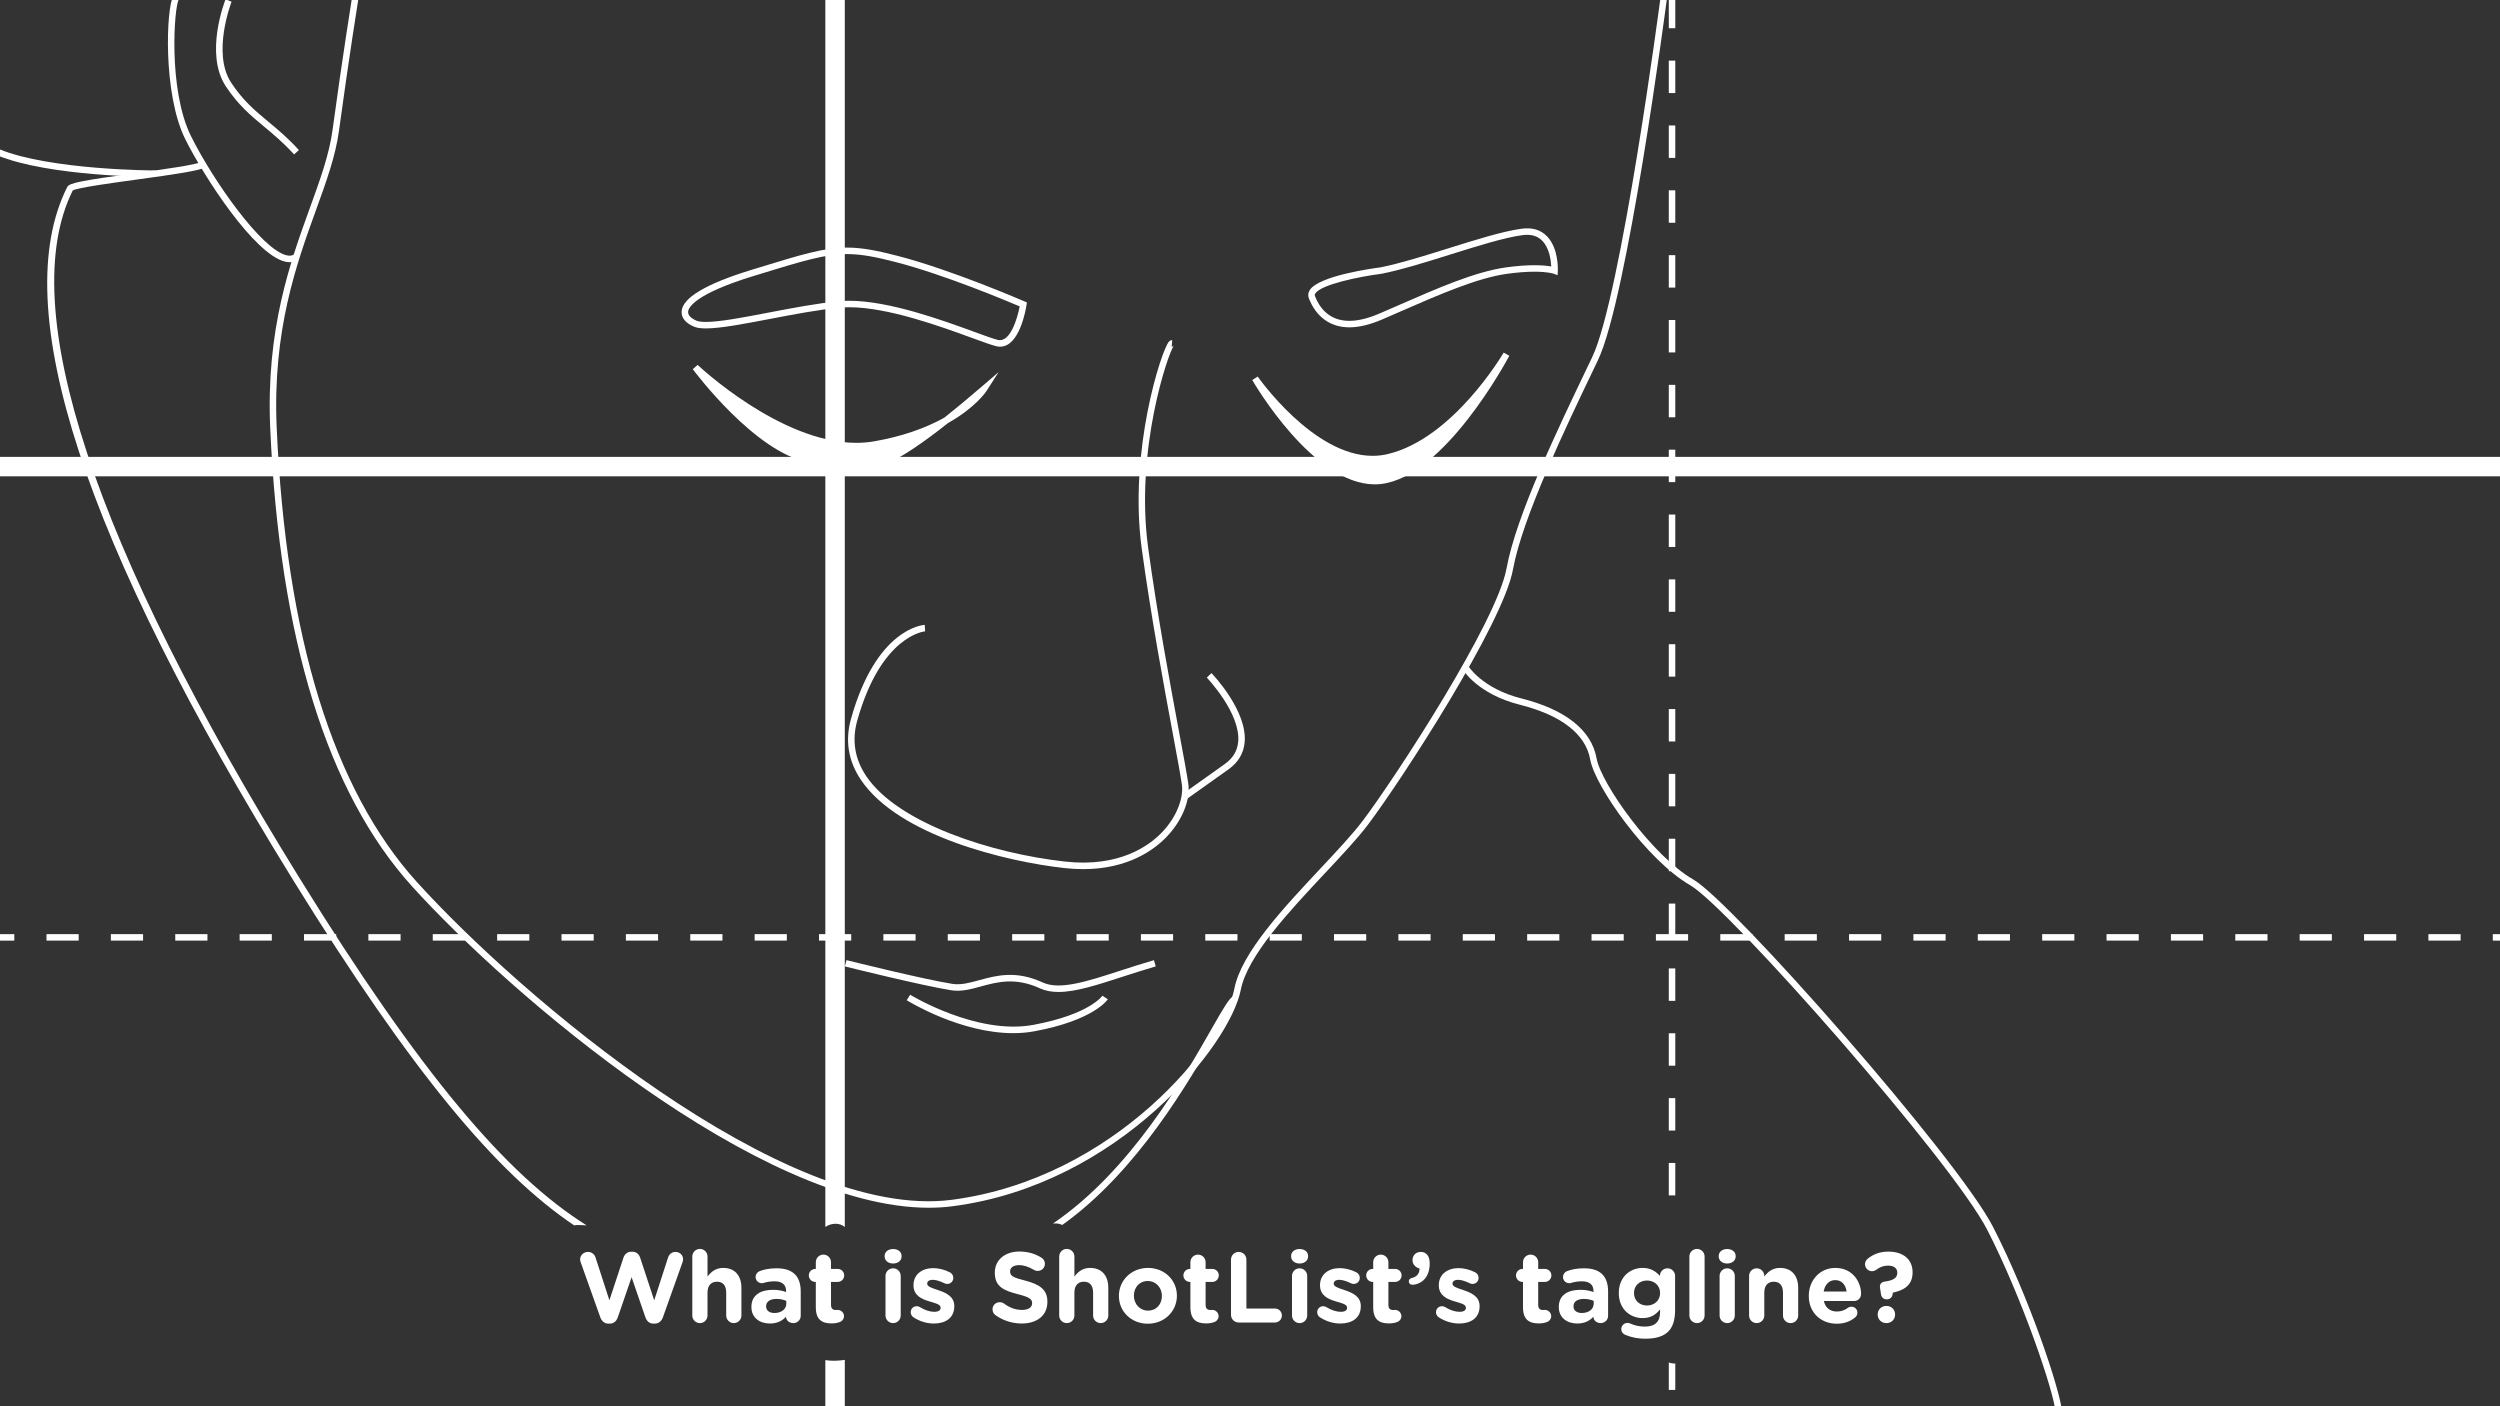 <?xml version="1.0" encoding="utf-8"?>
<!-- Generator: Adobe Illustrator 16.2.1, SVG Export Plug-In . SVG Version: 6.00 Build 0)  -->
<!DOCTYPE svg PUBLIC "-//W3C//DTD SVG 1.0//EN" "http://www.w3.org/TR/2001/REC-SVG-20010904/DTD/svg10.dtd">
<svg version="1.0" id="Layer_1" xmlns="http://www.w3.org/2000/svg" xmlns:xlink="http://www.w3.org/1999/xlink" x="0px" y="0px"
	 width="800px" height="450px" viewBox="0 0 800 450" enable-background="new 0 0 800 450" xml:space="preserve">
<rect x="0" y="0" width="800" height="450" fill="#333333" stroke="none"/>
<g id="Layer_3">
	<g>
		<g>
			<path fill="#FFFFFF" d="M297.232,386.479c-54.407,0-133.891-68.06-165.376-102.847c-27.146-29.995-42.417-79.367-45.391-146.747
				c-1.389-31.455,6.42-53.019,12.694-70.345c3.321-9.168,6.188-17.084,7.251-24.922c3.114-22.937,6.27-42.625,6.302-42.822
				l2.048,0.329c-0.032,0.196-3.183,19.861-6.292,42.773c-1.095,8.056-3.997,16.07-7.356,25.349
				c-6.213,17.155-13.944,38.504-12.573,69.546c2.953,66.884,18.043,115.82,44.854,145.445
				c32.753,36.188,117.699,108.675,171.197,101.703c52.323-6.801,87.088-50.447,90.411-67.574
				c2.214-11.419,15.676-25.781,27.556-38.455c5.292-5.645,10.288-10.977,13.562-15.312c10.604-14.062,42.893-63.661,45.979-80.727
				c3.043-16.79,16.396-44.624,26.146-64.948l1.229-2.567c9.271-19.338,21.82-114.574,21.944-115.534l2.059,0.271
				c-0.516,3.932-12.722,96.525-22.13,116.16l-1.229,2.569c-9.148,19.075-22.979,47.903-25.968,64.418
				c-3.146,17.386-35.687,67.443-46.364,81.605c-3.339,4.428-8.371,9.797-13.7,15.479c-11.688,12.468-24.938,26.604-27.035,37.428
				c-3.406,17.567-38.878,62.315-92.18,69.241C302.381,386.323,299.83,386.479,297.232,386.479z"/>
			<path fill="#FFFFFF" d="M92.679,83.899c-0.456,0-0.933-0.058-1.431-0.173c-9.83-2.285-25.92-27.056-31.959-39.187
				C52.061,30.021,53.18,2.411,55.47-1.287c0.403-0.653,0.902-0.791,1.25-0.791v2.075c0.299,0,0.484-0.157,0.526-0.21
				c-1.491,1.963-3.571,28.819,3.9,43.83c7.112,14.285,22.556,36.226,30.571,38.088c1.04,0.241,1.867,0.113,2.527-0.392l1.26,1.65
				C94.687,83.586,93.741,83.899,92.679,83.899z"/>
			<path fill="#FFFFFF" d="M94.107,49.416c-3.441-3.784-6.561-6.377-9.578-8.887c-4.251-3.533-8.267-6.871-12.255-12.881
				c-6.89-10.38-0.381-27.152-0.101-27.859l1.93,0.761c-0.065,0.165-6.389,16.476-0.102,25.951
				c3.821,5.758,7.543,8.851,11.854,12.435c3.072,2.552,6.25,5.195,9.786,9.082L94.107,49.416z"/>
			<g>
				<path fill="#FFFFFF" d="M302.202,133.642c-6.325,3.535-13.891,6.086-22.491,7.588c-1.829,0.317-3.75,0.48-5.711,0.48
					c-0.002,0-0.003,0-0.004,0c-24.324,0-50.496-24.695-50.756-24.944l-1.549,1.37c0.81,1.088,20.026,26.676,37.023,29.791
					c2.266,0.413,4.216,0.894,6.1,1.356c3.222,0.792,6.007,1.475,9.056,1.475c6.226,0,13.337-2.575,29.491-15.385
					c8.913-5.014,12.245-10.126,12.381-10.341l3.797-5.941l-5.348,4.595C309.688,127.556,305.764,130.814,302.202,133.642z"/>
				<path fill="#FFFFFF" d="M481.171,112.84c-0.157,0.273-16.108,27.498-37.118,32.471c-1.561,0.368-3.181,0.557-4.812,0.557
					c-19.006,0-36.601-25.117-36.771-25.369l-1.751,1.108c0.788,1.363,19.536,33.384,39.208,33.386h0.002
					c0.679,0,1.354-0.038,2.033-0.116c20.246-2.357,40.185-39.453,41.022-41.031L481.171,112.84z"/>
			</g>
			<path fill="#FFFFFF" d="M320.023,110.94c-0.396,0-0.803-0.051-1.204-0.151c-1.561-0.381-4.305-1.383-7.777-2.652
				c-10.056-3.671-26.887-9.817-39.29-9.817c-1.034,0-2.031,0.043-2.962,0.13c-6.882,0.634-14.824,2.157-22.503,3.629
				c-8.095,1.552-15.741,3.017-20.399,3.017c-1.642,0-2.873-0.178-3.761-0.544c-2.681-1.107-4.107-2.825-4.013-4.84
				c0.205-4.37,7.706-8.856,22.292-13.335l1.577-0.484c14.448-4.438,21.701-6.665,29.035-6.665c4.944,0,9.836,1.005,16.125,2.626
				c17.369,4.478,40.499,14.511,40.731,14.612l0.729,0.319l-0.116,0.785C328.28,98.94,326.289,110.94,320.023,110.94z
				 M271.752,96.246c12.77,0,29.816,6.224,40.002,9.942c3.414,1.249,6.11,2.233,7.56,2.589c3.978,0.962,6.281-7.01,6.985-10.731
				c-4.1-1.748-24.216-10.198-39.674-14.182c-6.134-1.582-10.883-2.562-15.607-2.562c-7.023,0-14.176,2.197-28.425,6.573
				l-1.579,0.482c-19.103,5.866-20.771,10.247-20.828,11.451c-0.07,1.503,1.887,2.476,2.731,2.825
				c0.623,0.258,1.624,0.387,2.969,0.387c4.462,0,12.014-1.447,20.01-2.98c7.728-1.481,15.72-3.016,22.703-3.657
				C269.593,96.292,270.654,96.246,271.752,96.246z"/>
			<path fill="#FFFFFF" d="M431.779,104.748L431.779,104.748c-6.027-0.002-10.622-3.301-12.942-9.289
				c-0.331-0.856-0.248-1.742,0.24-2.56c2.796-4.689,20.612-7.076,22.636-7.334c6.111-1.196,14.05-3.684,21.729-6.088
				c8.938-2.803,17.385-5.447,23.388-6.275c3.6-0.499,6.271,0.374,8.287,2.493c3.69,3.884,3.396,10.666,3.385,10.953l-0.069,1.409
				l-1.324-0.489c-0.012-0.003-1.812-0.622-6.063-0.622c-2.603,0-5.569,0.226-8.824,0.676c-9.511,1.313-21.971,6.762-34.02,12.031
				c-1.979,0.865-3.962,1.732-5.938,2.584C438.391,103.902,434.866,104.748,431.779,104.748z M488.639,75.145
				c-0.479,0-0.984,0.035-1.525,0.11c-5.833,0.804-14.194,3.426-23.055,6.201c-7.729,2.42-15.725,4.927-22.018,6.157
				c-7.32,0.933-19.464,3.467-21.182,6.346c-0.161,0.273-0.188,0.49-0.086,0.75c1.399,3.633,4.452,7.962,11.006,7.964l0,0
				c2.804,0,6.051-0.789,9.646-2.343c1.979-0.851,3.952-1.716,5.933-2.579c12.734-5.571,24.771-10.833,34.563-12.185
				c3.353-0.461,6.413-0.697,9.107-0.697c2.531,0,4.285,0.21,5.374,0.407c-0.101-1.979-0.581-5.824-2.81-8.158
				C492.337,75.789,490.713,75.145,488.639,75.145z"/>
			<path fill="#FFFFFF" d="M379.733,255.705l-1.201-1.689l13.389-9.521c2.619-1.862,4.024-4.187,4.297-7.104
				c0.854-9.125-9.932-20.448-10.041-20.562l1.495-1.438c0.472,0.49,11.552,12.117,10.612,22.192
				c-0.327,3.505-2.063,6.399-5.161,8.603L379.733,255.705z"/>
			<path fill="#FFFFFF" d="M657.861,452.393c-0.515-7.067-10.978-37.488-21.937-58.83C624.634,371.573,553.1,290.3,540.842,283.257
				c-13.699-7.873-30.422-31.503-31.981-40.235c-1.45-8.106-9.233-14.164-22.507-17.506c-13.565-3.417-18.188-11.14-18.382-11.468
				l1.791-1.045c0.043,0.073,4.438,7.312,17.102,10.502c14.121,3.554,22.433,10.179,24.038,19.152
				c1.467,8.186,17.961,31.321,30.978,38.801c12.378,7.112,84.525,89.017,95.899,111.157c11.264,21.931,21.615,52.224,22.148,59.628
				L657.861,452.393z"/>
			<path fill="#FFFFFF" d="M185,392c0.904,0.014,1.801,0.053,2.695,0.107c-25.561-16.045-53.015-48.336-91.938-111.262
				C29.797,174.208,4.742,98.176,23.287,60.939c1.588-0.887,12.458-2.381,20.437-3.477c12.21-1.679,19.768-2.774,21.754-3.853
				l-0.989-1.824c-1.799,0.978-12.026,2.381-21.049,3.623c-17.794,2.442-21.277,3.147-21.927,4.438
				C2.206,98.247,26.592,172.97,93.992,281.936c37.708,60.963,64.766,93.404,89.744,110.193
				C184.126,392.042,184.545,391.993,185,392z"/>
			<path fill="#FFFFFF" d="M395.274,319.988l-0.568-1.235c-1.327,0.608-3.031,3.53-7.105,10.668
				c-8.754,15.349-25.854,45.315-50.67,62.113c0.19-0.009,0.379-0.027,0.569-0.034c0.941-0.032,1.741,0.158,2.407,0.5
				c24.229-17.262,40.864-46.416,49.497-61.545c2.739-4.803,5.33-9.34,6.177-9.818L395.274,319.988z"/>
			<path fill="#FFFFFF" d="M49.713,56.618c-1.376,0-33.917-0.079-50.713-6.941l0.784-1.921c16.418,6.71,49.597,6.789,49.929,6.789
				V56.618z"/>
			<path fill="#FFFFFF" d="M346.604,278.124c-1.884,0-3.869-0.106-5.965-0.34c-18.491-2.044-53.02-10.279-65.119-28.187
				c-4.067-6.021-5.148-12.58-3.214-19.51c8.09-28.981,22.989-30.098,23.619-30.13l0.11,2.07c-0.135,0.01-14.08,1.212-21.731,28.619
				c-1.763,6.312-0.774,12.293,2.935,17.783c10.163,15.038,40.105,24.688,63.627,27.283c17.245,1.909,26.761-5.008,30.905-9.298
				c5.202-5.39,6.979-11.593,6.433-15.354c-0.459-3.146-1.542-8.971-2.914-16.34c-2.766-14.864-6.944-37.328-9.927-59.104
				c-4.288-31.334,6.38-63.855,8.729-66.327c0.377-0.396,0.759-0.45,1.029-0.43l-0.181,2.067c0.363,0.024,0.598-0.145,0.655-0.21
				c-1.583,1.746-12.497,33.074-8.179,64.62c2.973,21.729,7.147,44.16,9.91,59.003c1.375,7.395,2.463,13.229,2.926,16.419
				c0.759,5.201-1.987,11.912-6.993,17.097C369.365,271.9,361.012,278.121,346.604,278.124z"/>
			<path fill="#FFFFFF" d="M338.711,317.43c-2.18,0-4.151-0.349-5.91-1.154c-7.888-3.627-13.742-2.025-18.91-0.614
				c-3.253,0.894-6.329,1.729-9.523,1.22c-9.52-1.521-33.759-7.562-34.004-7.626l0.503-2.016c0.243,0.062,24.398,6.084,33.83,7.591
				c2.753,0.441,5.487-0.309,8.649-1.171c5.506-1.507,11.747-3.211,20.324,0.729c5.453,2.504,13.95-0.248,24.71-3.736
				c3.444-1.116,7.004-2.271,10.876-3.401l0.583,1.993c-3.844,1.12-7.389,2.271-10.818,3.382
				C351.009,315.223,344.205,317.43,338.711,317.43z"/>
			<path fill="#FFFFFF" d="M324.208,330.611c-16.799,0-33.271-10.045-34.054-10.529l1.09-1.768
				c0.211,0.131,21.315,12.98,39.382,9.653c18.029-3.341,22.106-9.278,22.145-9.344l1.736,1.142
				c-0.182,0.271-4.611,6.741-23.503,10.24C328.758,330.43,326.479,330.611,324.208,330.611z"/>
		</g>
		<g>
			<rect x="534.015" y="102.402" fill="#FFFFFF" width="2.076" height="10.375"/>
			<rect x="534.015" y="123.153" fill="#FFFFFF" width="2.076" height="10.375"/>
			<rect x="534.015" y="164.652" fill="#FFFFFF" width="2.076" height="10.375"/>
			<rect x="534.015" y="143.901" fill="#FFFFFF" width="2.076" height="10.375"/>
			<rect x="534.015" y="81.653" fill="#FFFFFF" width="2.076" height="10.375"/>
			<rect x="534.015" y="60.904" fill="#FFFFFF" width="2.076" height="10.375"/>
			<rect x="534.015" y="185.401" fill="#FFFFFF" width="2.076" height="10.374"/>
			<rect x="534.015" y="19.404" fill="#FFFFFF" width="2.076" height="10.376"/>
			<rect x="534.015" y="-1.344" fill="#FFFFFF" width="2.076" height="10.374"/>
			<rect x="534.015" y="40.155" fill="#FFFFFF" width="2.076" height="10.374"/>
			<rect x="534.015" y="330.646" fill="#FFFFFF" width="2.076" height="10.375"/>
			<rect x="534.015" y="309.896" fill="#FFFFFF" width="2.076" height="10.375"/>
			<rect x="534.015" y="351.396" fill="#FFFFFF" width="2.076" height="10.375"/>
			<rect x="534.015" y="372.146" fill="#FFFFFF" width="2.076" height="10.375"/>
			<rect x="534.015" y="206.15" fill="#FFFFFF" width="2.076" height="10.375"/>
			<path fill="#FFFFFF" d="M534.015,435.996v8.772h2.076v-8.438C535.382,436.348,534.672,436.237,534.015,435.996z"/>
			<rect x="534.015" y="289.148" fill="#FFFFFF" width="2.076" height="10.375"/>
			<rect x="534.015" y="226.9" fill="#FFFFFF" width="2.076" height="10.373"/>
			<rect x="534.015" y="247.648" fill="#FFFFFF" width="2.076" height="10.375"/>
			<rect x="534.015" y="268.398" fill="#FFFFFF" width="2.076" height="10.375"/>
			<path fill="#FFFFFF" d="M270.336,392.645V-0.474h-6.226v393.102C265.96,391.338,268.62,391.18,270.336,392.645z"/>
			<path fill="#FFFFFF" d="M264.11,435.239v14.801h6.226v-14.881C268.231,435.471,266.204,435.57,264.11,435.239z"/>
			<g>
				<rect x="797.695" y="298.928" fill="#FFFFFF" width="5.188" height="2.074"/>
				<path fill="#FFFFFF" d="M787.396,301.002h-10.305v-2.074h10.305V301.002z M766.795,301.002h-10.299v-2.074h10.299V301.002z
					 M746.194,301.002h-10.302v-2.074h10.302V301.002z M725.595,301.002h-10.301v-2.074h10.301V301.002z M704.994,301.002h-10.302
					v-2.074h10.302V301.002z M684.393,301.002h-10.299v-2.074h10.299V301.002z M663.792,301.002h-10.3v-2.074h10.3V301.002z
					 M643.193,301.002H632.89v-2.074h10.305L643.193,301.002L643.193,301.002z M622.594,301.002h-10.302v-2.074h10.302V301.002z
					 M601.991,301.002h-10.298v-2.074h10.298V301.002z M581.392,301.002h-10.3v-2.074h10.3V301.002z M560.791,301.002h-10.3v-2.074
					h10.3V301.002z M540.191,301.002H529.89v-2.074h10.306L540.191,301.002L540.191,301.002z M519.591,301.002h-10.3v-2.074h10.3
					V301.002z M498.989,301.002H488.69v-2.074h10.299V301.002z M478.391,301.002h-10.302v-2.074h10.302V301.002z M457.789,301.002
					H447.49v-2.074h10.299V301.002z M437.19,301.002h-10.307v-2.074h10.307V301.002z M416.588,301.002h-10.3v-2.074h10.3V301.002z
					 M395.988,301.002h-10.3v-2.074h10.3V301.002z M375.387,301.002h-10.299v-2.074h10.299V301.002z M354.787,301.002h-10.299
					v-2.074h10.299V301.002z M334.188,301.002h-10.301v-2.074h10.301V301.002z M313.586,301.002h-10.301v-2.074h10.301V301.002z
					 M292.985,301.002h-10.299v-2.074h10.299V301.002z M272.385,301.002h-10.299v-2.074h10.299V301.002z M251.785,301.002h-10.3
					v-2.074h10.3V301.002z M231.185,301.002h-10.301v-2.074h10.301V301.002z M210.584,301.002h-10.3v-2.074h10.3V301.002z
					 M189.984,301.002h-10.3v-2.074h10.3V301.002z M169.383,301.002h-10.299v-2.074h10.299V301.002z M148.782,301.002h-10.3v-2.074
					h10.3V301.002z M128.182,301.002h-10.3v-2.074h10.3V301.002z M107.582,301.002H97.281v-2.074h10.301V301.002z M86.981,301.002
					h-10.3v-2.074h10.3V301.002z M66.38,301.002H56.082v-2.074H66.38V301.002z M45.781,301.002h-10.3v-2.074h10.3V301.002z
					 M25.181,301.002H14.879v-2.074H25.18L25.181,301.002L25.181,301.002z"/>
				<rect x="-0.607" y="298.928" fill="#FFFFFF" width="5.187" height="2.074"/>
			</g>
			<rect x="-0.607" y="146.201" fill="#FFFFFF" width="803.49" height="6.224"/>
		</g>
	</g>
</g>
<g id="Layer_4">
	<rect x="174.5" y="399.651" fill="none" width="451" height="36"/>
	<g enable-background="new    ">
		<path fill="#FFFFFF" d="M185.828,403.94c-0.096-0.288-0.192-0.64-0.192-0.928c0-1.376,1.152-2.4,2.528-2.4
			c1.152,0,2.08,0.736,2.4,1.761l4.448,13.727l4.479-13.599c0.384-1.152,1.248-1.952,2.496-1.952h0.384
			c1.248,0,2.112,0.768,2.496,1.952l4.48,13.599l4.448-13.727c0.32-0.96,1.152-1.761,2.368-1.761c1.344,0,2.432,1.024,2.432,2.368
			c0,0.288-0.096,0.672-0.192,0.96l-6.271,17.599c-0.448,1.248-1.376,2.016-2.56,2.016h-0.512c-1.184,0-2.08-0.735-2.528-2.016
			l-4.416-12.831l-4.416,12.831c-0.448,1.28-1.344,2.016-2.528,2.016h-0.512c-1.184,0-2.112-0.768-2.56-2.016L185.828,403.94z"/>
		<path fill="#FFFFFF" d="M221.54,402.085c0-1.344,1.088-2.433,2.432-2.433c1.344,0,2.432,1.089,2.432,2.433v6.399
			c1.12-1.44,2.56-2.752,5.023-2.752c3.68,0,5.824,2.432,5.824,6.367v8.863c0,1.345-1.088,2.433-2.432,2.433
			c-1.344,0-2.432-1.088-2.432-2.433v-7.327c0-2.304-1.088-3.487-2.944-3.487c-1.855,0-3.04,1.184-3.04,3.487v7.327
			c0,1.345-1.088,2.433-2.432,2.433c-1.344,0-2.432-1.088-2.432-2.433V402.085z"/>
		<path fill="#FFFFFF" d="M240.451,418.275v-0.063c0-3.744,2.848-5.472,6.912-5.472c1.728,0,2.976,0.288,4.191,0.703v-0.287
			c0-2.017-1.248-3.136-3.68-3.136c-1.344,0-2.432,0.191-3.359,0.479c-0.288,0.096-0.48,0.128-0.704,0.128
			c-1.12,0-2.016-0.864-2.016-1.983c0-0.864,0.544-1.601,1.312-1.889c1.536-0.575,3.2-0.896,5.472-0.896
			c2.656,0,4.576,0.704,5.792,1.92c1.28,1.28,1.856,3.168,1.856,5.472v7.808c0,1.312-1.056,2.336-2.368,2.336
			c-1.408,0-2.336-0.992-2.336-2.017v-0.031c-1.184,1.312-2.816,2.176-5.184,2.176C243.107,423.523,240.451,421.667,240.451,418.275
			z M251.619,417.155v-0.863c-0.832-0.385-1.92-0.641-3.104-0.641c-2.08,0-3.36,0.832-3.36,2.368v0.064
			c0,1.312,1.088,2.079,2.656,2.079C250.083,420.163,251.619,418.915,251.619,417.155z"/>
		<path fill="#FFFFFF" d="M261.059,418.34v-8.128h-0.16c-1.152,0-2.08-0.928-2.08-2.08c0-1.151,0.928-2.079,2.08-2.079h0.16v-2.145
			c0-1.344,1.088-2.432,2.432-2.432c1.344,0,2.432,1.088,2.432,2.432v2.145h2.144c1.152,0,2.08,0.928,2.08,2.079
			c0,1.152-0.928,2.08-2.08,2.08h-2.144v7.327c0,1.12,0.48,1.664,1.568,1.664c0.16,0,0.48-0.031,0.576-0.031
			c1.088,0,2.016,0.896,2.016,2.016c0,0.863-0.576,1.567-1.248,1.823c-0.896,0.353-1.728,0.48-2.784,0.48
			C263.075,423.491,261.059,422.308,261.059,418.34z"/>
		<path fill="#FFFFFF" d="M283.075,401.957c0-1.408,1.184-2.272,2.72-2.272c1.536,0,2.72,0.864,2.72,2.272v0.063
			c0,1.408-1.184,2.304-2.72,2.304c-1.536,0-2.72-0.896-2.72-2.304V401.957z M283.363,408.292c0-1.344,1.088-2.432,2.432-2.432
			c1.344,0,2.432,1.088,2.432,2.432v12.671c0,1.345-1.088,2.433-2.432,2.433c-1.344,0-2.432-1.088-2.432-2.433V408.292z"/>
		<path fill="#FFFFFF" d="M292.354,421.571c-0.512-0.32-0.928-0.896-0.928-1.664c0-1.088,0.832-1.92,1.92-1.92
			c0.352,0,0.704,0.097,0.96,0.256c1.632,1.024,3.264,1.536,4.64,1.536c1.408,0,2.048-0.512,2.048-1.28v-0.063
			c0-1.056-1.664-1.408-3.552-1.984c-2.4-0.703-5.12-1.823-5.12-5.151v-0.063c0-3.488,2.816-5.439,6.271-5.439
			c1.792,0,3.648,0.479,5.312,1.312c0.704,0.352,1.152,0.992,1.152,1.824c0,1.088-0.864,1.919-1.952,1.919
			c-0.352,0-0.576-0.063-0.896-0.224c-1.376-0.672-2.688-1.088-3.711-1.088c-1.184,0-1.792,0.512-1.792,1.184v0.064
			c0,0.96,1.632,1.408,3.488,2.048c2.4,0.8,5.184,1.952,5.184,5.088v0.063c0,3.808-2.848,5.536-6.56,5.536
			C296.706,423.523,294.434,422.915,292.354,421.571z"/>
		<path fill="#FFFFFF" d="M318.53,420.835c-0.544-0.384-0.928-1.088-0.928-1.855c0-1.28,1.024-2.271,2.304-2.271
			c0.64,0,1.088,0.224,1.408,0.447c1.696,1.248,3.552,2.017,5.728,2.017c2.016,0,3.232-0.801,3.232-2.112v-0.064
			c0-1.247-0.768-1.888-4.512-2.848c-4.512-1.151-7.423-2.399-7.423-6.848v-0.063c0-4.063,3.264-6.752,7.839-6.752
			c2.72,0,5.088,0.704,7.104,1.984c0.544,0.32,1.088,0.992,1.088,1.952c0,1.279-1.024,2.271-2.304,2.271
			c-0.48,0-0.864-0.128-1.248-0.352c-1.632-0.96-3.167-1.504-4.704-1.504c-1.888,0-2.88,0.863-2.88,1.951v0.064
			c0,1.472,0.96,1.951,4.832,2.943c4.543,1.185,7.103,2.816,7.103,6.72v0.064c0,4.447-3.392,6.943-8.223,6.943
			C324.001,423.523,321.026,422.627,318.53,420.835z"/>
		<path fill="#FFFFFF" d="M338.946,402.085c0-1.344,1.088-2.433,2.432-2.433c1.344,0,2.432,1.089,2.432,2.433v6.399
			c1.12-1.44,2.56-2.752,5.023-2.752c3.68,0,5.824,2.432,5.824,6.367v8.863c0,1.345-1.088,2.433-2.432,2.433
			c-1.344,0-2.432-1.088-2.432-2.433v-7.327c0-2.304-1.088-3.487-2.944-3.487c-1.855,0-3.04,1.184-3.04,3.487v7.327
			c0,1.345-1.088,2.433-2.432,2.433c-1.344,0-2.432-1.088-2.432-2.433V402.085z"/>
		<path fill="#FFFFFF" d="M358.049,414.724v-0.063c0-4.928,3.968-8.928,9.312-8.928c5.312,0,9.247,3.936,9.247,8.863v0.064
			c0,4.927-3.967,8.927-9.311,8.927C361.985,423.587,358.049,419.651,358.049,414.724z M371.809,414.724v-0.063
			c0-2.528-1.824-4.736-4.512-4.736c-2.784,0-4.448,2.145-4.448,4.672v0.064c0,2.527,1.824,4.735,4.512,4.735
			C370.145,419.396,371.809,417.252,371.809,414.724z"/>
		<path fill="#FFFFFF" d="M380.929,418.34v-8.128h-0.16c-1.152,0-2.08-0.928-2.08-2.08c0-1.151,0.928-2.079,2.08-2.079h0.16v-2.145
			c0-1.344,1.088-2.432,2.432-2.432c1.344,0,2.432,1.088,2.432,2.432v2.145h2.144c1.152,0,2.08,0.928,2.08,2.079
			c0,1.152-0.928,2.08-2.08,2.08h-2.144v7.327c0,1.12,0.48,1.664,1.568,1.664c0.16,0,0.48-0.031,0.576-0.031
			c1.088,0,2.016,0.896,2.016,2.016c0,0.863-0.576,1.567-1.248,1.823c-0.896,0.353-1.728,0.48-2.784,0.48
			C382.945,423.491,380.929,422.308,380.929,418.34z"/>
		<path fill="#FFFFFF" d="M393.921,403.076c0-1.375,1.088-2.464,2.464-2.464c1.375,0,2.463,1.089,2.463,2.464v15.647h9.12
			c1.248,0,2.239,0.992,2.239,2.239c0,1.248-0.991,2.24-2.239,2.24h-11.583c-1.376,0-2.464-1.088-2.464-2.464V403.076z"/>
		<path fill="#FFFFFF" d="M413.152,401.957c0-1.408,1.184-2.272,2.72-2.272s2.72,0.864,2.72,2.272v0.063
			c0,1.408-1.184,2.304-2.72,2.304s-2.72-0.896-2.72-2.304V401.957z M413.44,408.292c0-1.344,1.088-2.432,2.432-2.432
			c1.345,0,2.433,1.088,2.433,2.432v12.671c0,1.345-1.088,2.433-2.433,2.433c-1.344,0-2.432-1.088-2.432-2.433V408.292z"/>
		<path fill="#FFFFFF" d="M422.432,421.571c-0.512-0.32-0.928-0.896-0.928-1.664c0-1.088,0.832-1.92,1.92-1.92
			c0.352,0,0.704,0.097,0.96,0.256c1.632,1.024,3.264,1.536,4.64,1.536c1.408,0,2.048-0.512,2.048-1.28v-0.063
			c0-1.056-1.664-1.408-3.552-1.984c-2.4-0.703-5.119-1.823-5.119-5.151v-0.063c0-3.488,2.815-5.439,6.271-5.439
			c1.791,0,3.647,0.479,5.311,1.312c0.705,0.352,1.152,0.992,1.152,1.824c0,1.088-0.863,1.919-1.951,1.919
			c-0.353,0-0.576-0.063-0.896-0.224c-1.376-0.672-2.688-1.088-3.711-1.088c-1.185,0-1.793,0.512-1.793,1.184v0.064
			c0,0.96,1.633,1.408,3.488,2.048c2.4,0.8,5.184,1.952,5.184,5.088v0.063c0,3.808-2.848,5.536-6.56,5.536
			C426.783,423.523,424.512,422.915,422.432,421.571z"/>
		<path fill="#FFFFFF" d="M439.424,418.34v-8.128h-0.16c-1.151,0-2.08-0.928-2.08-2.08c0-1.151,0.929-2.079,2.08-2.079h0.16v-2.145
			c0-1.344,1.088-2.432,2.432-2.432c1.345,0,2.433,1.088,2.433,2.432v2.145h2.144c1.151,0,2.08,0.928,2.08,2.079
			c0,1.152-0.929,2.08-2.08,2.08h-2.144v7.327c0,1.12,0.479,1.664,1.567,1.664c0.16,0,0.48-0.031,0.576-0.031
			c1.088,0,2.016,0.896,2.016,2.016c0,0.863-0.576,1.567-1.248,1.823c-0.896,0.353-1.728,0.48-2.783,0.48
			C441.439,423.491,439.424,422.308,439.424,418.34z"/>
		<path fill="#FFFFFF" d="M451.775,408.964c1.632-0.384,2.528-1.504,2.464-3.039c-1.119-0.288-2.239-1.248-2.239-2.624v-0.064
			c0-1.504,1.056-2.624,2.655-2.624c1.792,0,2.848,1.376,2.848,3.584v0.128c0,2.336-0.703,4.064-1.888,5.248
			c-0.96,0.96-2.399,1.536-3.584,1.536c-0.863,0-1.216-0.513-1.216-1.088C450.815,409.444,451.231,409.092,451.775,408.964z"/>
		<path fill="#FFFFFF" d="M460.447,421.571c-0.512-0.32-0.928-0.896-0.928-1.664c0-1.088,0.832-1.92,1.92-1.92
			c0.353,0,0.704,0.097,0.96,0.256c1.632,1.024,3.264,1.536,4.64,1.536c1.408,0,2.048-0.512,2.048-1.28v-0.063
			c0-1.056-1.664-1.408-3.552-1.984c-2.399-0.703-5.119-1.823-5.119-5.151v-0.063c0-3.488,2.815-5.439,6.271-5.439
			c1.792,0,3.647,0.479,5.312,1.312c0.704,0.352,1.151,0.992,1.151,1.824c0,1.088-0.863,1.919-1.951,1.919
			c-0.353,0-0.576-0.063-0.896-0.224c-1.376-0.672-2.688-1.088-3.712-1.088c-1.184,0-1.792,0.512-1.792,1.184v0.064
			c0,0.96,1.633,1.408,3.488,2.048c2.399,0.8,5.184,1.952,5.184,5.088v0.063c0,3.808-2.848,5.536-6.56,5.536
			C464.799,423.523,462.527,422.915,460.447,421.571z"/>
		<path fill="#FFFFFF" d="M487.359,418.34v-8.128h-0.16c-1.151,0-2.079-0.928-2.079-2.08c0-1.151,0.928-2.079,2.079-2.079h0.16
			v-2.145c0-1.344,1.088-2.432,2.432-2.432c1.345,0,2.433,1.088,2.433,2.432v2.145h2.144c1.151,0,2.08,0.928,2.08,2.079
			c0,1.152-0.929,2.08-2.08,2.08h-2.144v7.327c0,1.12,0.479,1.664,1.567,1.664c0.16,0,0.48-0.031,0.576-0.031
			c1.088,0,2.016,0.896,2.016,2.016c0,0.863-0.576,1.567-1.248,1.823c-0.896,0.353-1.728,0.48-2.783,0.48
			C489.375,423.491,487.359,422.308,487.359,418.34z"/>
		<path fill="#FFFFFF" d="M498.815,418.275v-0.063c0-3.744,2.848-5.472,6.911-5.472c1.728,0,2.976,0.288,4.191,0.703v-0.287
			c0-2.017-1.248-3.136-3.68-3.136c-1.344,0-2.432,0.191-3.359,0.479c-0.288,0.096-0.48,0.128-0.704,0.128
			c-1.12,0-2.016-0.864-2.016-1.983c0-0.864,0.544-1.601,1.312-1.889c1.536-0.575,3.2-0.896,5.472-0.896
			c2.656,0,4.576,0.704,5.792,1.92c1.279,1.28,1.855,3.168,1.855,5.472v7.808c0,1.312-1.056,2.336-2.368,2.336
			c-1.407,0-2.336-0.992-2.336-2.017v-0.031c-1.184,1.312-2.815,2.176-5.184,2.176C501.471,423.523,498.815,421.667,498.815,418.275
			z M509.982,417.155v-0.863c-0.832-0.385-1.92-0.641-3.104-0.641c-2.079,0-3.359,0.832-3.359,2.368v0.064
			c0,1.312,1.088,2.079,2.656,2.079C508.446,420.163,509.982,418.915,509.982,417.155z"/>
		<path fill="#FFFFFF" d="M520.19,427.203c-0.832-0.32-1.376-0.992-1.376-1.888c0-1.089,0.896-1.984,1.983-1.984
			c0.32,0,0.576,0.064,0.8,0.16c1.408,0.64,2.912,1.023,4.736,1.023c3.327,0,4.896-1.6,4.896-4.671v-0.832
			c-1.44,1.728-3.008,2.783-5.6,2.783c-4,0-7.615-2.911-7.615-7.999v-0.064c0-5.119,3.68-7.999,7.615-7.999
			c2.655,0,4.224,1.12,5.535,2.56v-0.032c0-1.312,1.088-2.399,2.433-2.399c1.344,0,2.432,1.088,2.432,2.432v11.039
			c0,3.072-0.736,5.312-2.176,6.752c-1.601,1.6-4.064,2.304-7.392,2.304C524.189,428.387,522.206,428.003,520.19,427.203z
			 M531.229,413.796v-0.064c0-2.336-1.824-3.968-4.191-3.968c-2.368,0-4.16,1.632-4.16,3.968v0.064c0,2.368,1.792,3.968,4.16,3.968
			C529.405,417.764,531.229,416.132,531.229,413.796z"/>
		<path fill="#FFFFFF" d="M540.605,402.085c0-1.344,1.088-2.433,2.433-2.433c1.344,0,2.432,1.089,2.432,2.433v18.878
			c0,1.345-1.088,2.433-2.432,2.433c-1.345,0-2.433-1.088-2.433-2.433V402.085z"/>
		<path fill="#FFFFFF" d="M549.982,401.957c0-1.408,1.184-2.272,2.72-2.272c1.535,0,2.72,0.864,2.72,2.272v0.063
			c0,1.408-1.185,2.304-2.72,2.304c-1.536,0-2.72-0.896-2.72-2.304V401.957z M550.27,408.292c0-1.344,1.088-2.432,2.433-2.432
			c1.344,0,2.432,1.088,2.432,2.432v12.671c0,1.345-1.088,2.433-2.432,2.433c-1.345,0-2.433-1.088-2.433-2.433V408.292z"/>
		<path fill="#FFFFFF" d="M559.71,408.292c0-1.344,1.088-2.432,2.432-2.432s2.432,1.088,2.432,2.432v0.192
			c1.12-1.44,2.561-2.752,5.024-2.752c3.68,0,5.823,2.432,5.823,6.367v8.863c0,1.345-1.088,2.433-2.432,2.433
			s-2.432-1.088-2.432-2.433v-7.327c0-2.304-1.088-3.487-2.944-3.487c-1.855,0-3.04,1.184-3.04,3.487v7.327
			c0,1.345-1.088,2.433-2.432,2.433s-2.432-1.088-2.432-2.433V408.292z"/>
		<path fill="#FFFFFF" d="M587.773,423.587c-5.152,0-8.96-3.615-8.96-8.863v-0.063c0-4.896,3.488-8.928,8.479-8.928
			c5.728,0,8.256,4.704,8.256,8.256c0,1.407-0.992,2.335-2.272,2.335h-9.631c0.479,2.208,2.016,3.36,4.191,3.36
			c1.344,0,2.464-0.416,3.456-1.152c0.352-0.256,0.672-0.384,1.184-0.384c1.088,0,1.888,0.832,1.888,1.92
			c0,0.64-0.288,1.12-0.64,1.439C592.221,422.787,590.269,423.587,587.773,423.587z M590.909,413.284
			c-0.288-2.176-1.568-3.648-3.616-3.648c-2.016,0-3.328,1.44-3.712,3.648H590.909z"/>
		<path fill="#FFFFFF" d="M603.646,415.779c-0.929,0-1.601-0.703-1.729-1.567l-0.319-2.176c-0.16-1.056,0.447-1.792,1.472-1.92
			c2.783-0.353,4.063-1.216,4.063-2.784v-0.063c0-1.44-1.088-2.272-2.943-2.272c-1.376,0-2.561,0.416-3.712,1.28
			c-0.384,0.288-0.896,0.512-1.44,0.512c-1.216,0-2.239-1.023-2.239-2.239c0-0.608,0.256-1.248,0.832-1.729
			c1.695-1.407,3.84-2.304,6.655-2.304c4.607,0,7.743,2.368,7.743,6.624v0.063c0,4.063-2.815,5.728-6.304,6.432l-0.096,0.576
			c-0.128,0.832-0.8,1.567-1.728,1.567H603.646z M603.646,417.892c1.6,0,2.783,1.184,2.783,2.72v0.064
			c0,1.535-1.184,2.72-2.783,2.72c-1.601,0-2.784-1.185-2.784-2.72v-0.064C600.861,419.075,602.045,417.892,603.646,417.892z"/>
	</g>
</g>
</svg>
